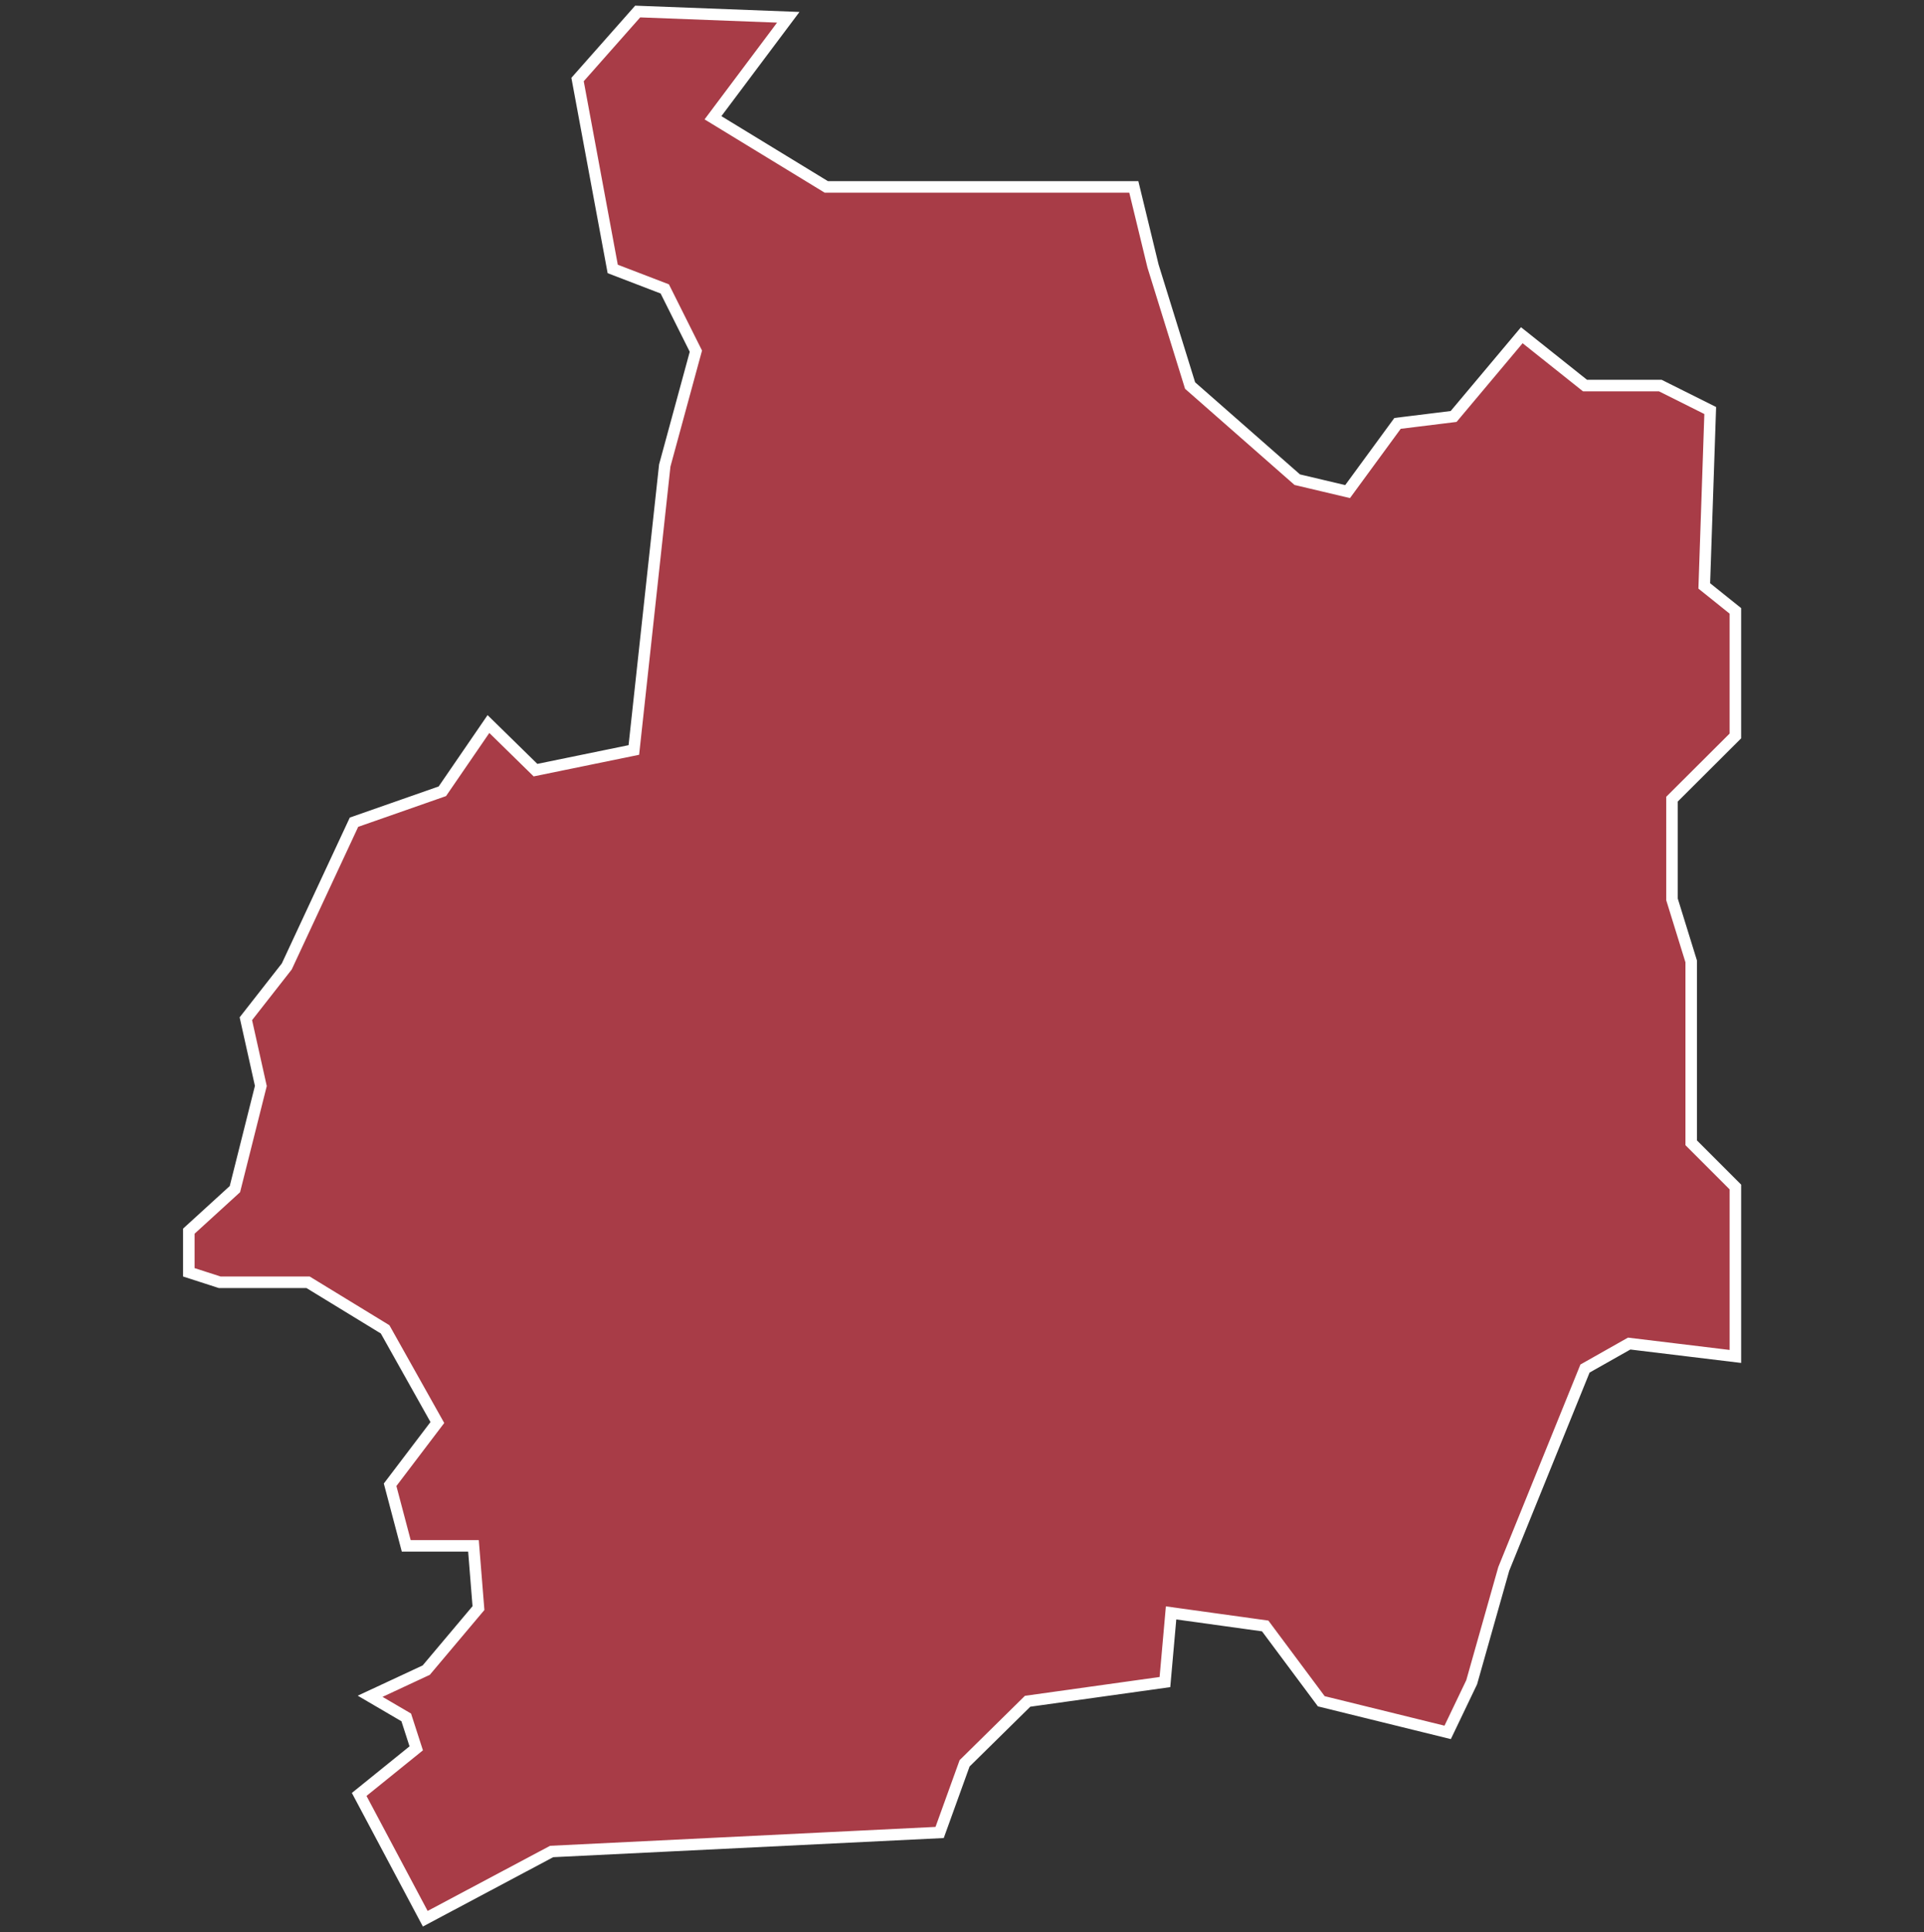 <svg xmlns="http://www.w3.org/2000/svg" id="svg2" width="100.17" height="100.57" version="1.0"><rect width="100%" height="100%" fill="#333333" stroke="none"/><defs id="defs4"><clipPath id="clipPath3345"><path id="rect2227" d="M222 101h109v80H222z"/></clipPath></defs><style id="style6" type="text/css">.land{fill:#a83c47;stroke:#fff;stroke-width:.6}</style>
<path id="path109" fill="#a83c47" stroke="#fff" stroke-width=".6" d="M33.2.6l-3.13 3.54L31.9 14l2.71 1.04 1.62 3.24-1.62 5.95L33 39.04l-5.12 1.05-2.45-2.4-2.4 3.5-4.6 1.61-3.5 7.51-2.13 2.72.78 3.5-1.35 5.37-2.4 2.19v2.14l1.61.52h4.6l4.01 2.45 2.72 4.85-2.46 3.24.84 3.18h3.5l.26 3.24-2.72 3.23-2.92 1.36 1.88 1.1.52 1.61-2.97 2.4 3.44 6.47 6.58-3.5 20.2-.99 1.3-3.6 3.28-3.23 7.15-1 .32-3.6 4.9.68 2.92 3.92 6.58 1.62 1.25-2.61 1.67-5.9 4.23-10.43 2.3-1.3 5.53.67v-8.82l-2.3-2.3v-9.44l-1-3.23V41.6l3.3-3.29V31.8l-1.62-1.3.31-9.13-2.6-1.3h-3.92l-3.29-2.62-3.55 4.23-2.92.36-2.6 3.55-2.62-.62-5.58-4.9-1.93-6.22-1-4.12H43.02l-5.9-3.6L41.04.9z" class="land departement35"/>
</svg>
